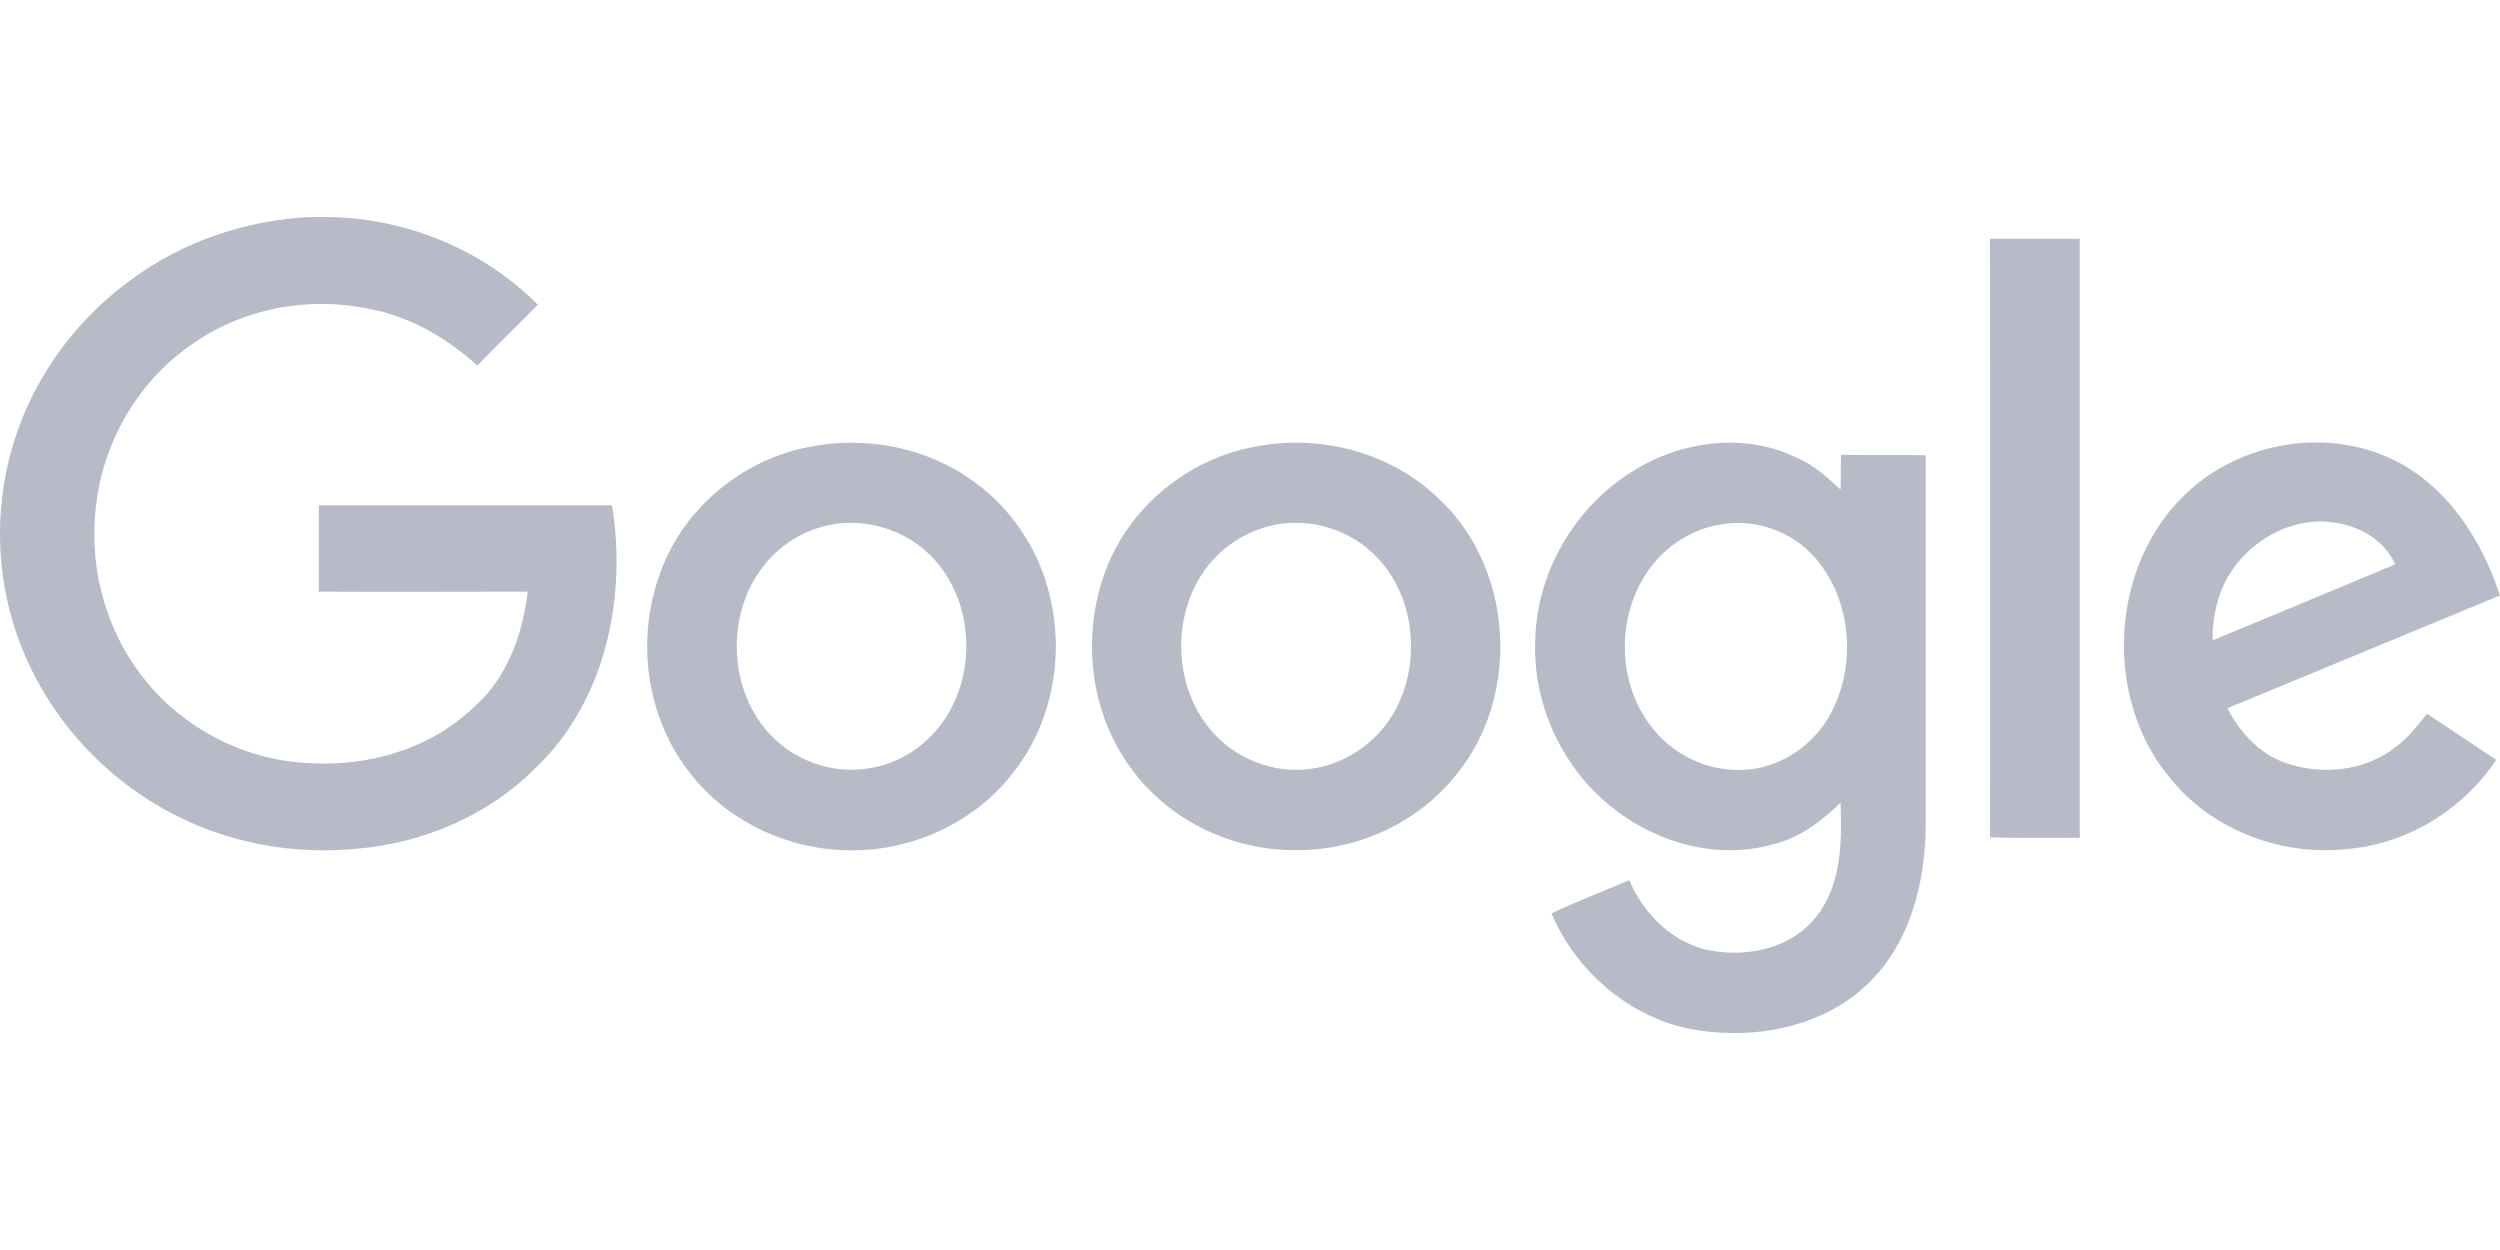 <svg width="84" height="42" viewBox="0 0 84 42" fill="none" xmlns="http://www.w3.org/2000/svg">
<path d="M10.345 7.293H11.092C13.686 7.349 16.237 8.392 18.069 10.239C17.392 10.929 16.702 11.592 16.039 12.282C15.011 11.352 13.77 10.633 12.417 10.38C10.416 9.957 8.259 10.337 6.582 11.479C4.75 12.677 3.51 14.706 3.242 16.877C2.946 19.019 3.552 21.274 4.947 22.937C6.286 24.558 8.33 25.573 10.444 25.643C12.417 25.756 14.475 25.15 15.912 23.769C17.04 22.796 17.561 21.317 17.731 19.879C15.391 19.879 13.051 19.893 10.712 19.879V16.976H20.564C21.071 20.09 20.338 23.6 17.97 25.827C16.392 27.405 14.207 28.335 11.98 28.518C9.824 28.73 7.597 28.321 5.68 27.278C3.383 26.052 1.551 23.98 0.649 21.542C-0.197 19.301 -0.211 16.764 0.578 14.509C1.297 12.451 2.678 10.633 4.454 9.365C6.159 8.11 8.231 7.42 10.345 7.293Z" fill="#B7BAC7"/>
<path d="M66.863 8.023H69.879V28.15C68.879 28.15 67.864 28.164 66.863 28.136C66.877 21.441 66.863 14.732 66.863 8.023Z" fill="#B7BAC7"/>
<path d="M27.273 15C29.134 14.648 31.149 15.042 32.685 16.156C34.081 17.142 35.053 18.693 35.349 20.384C35.73 22.343 35.251 24.485 33.982 26.036C32.615 27.769 30.374 28.699 28.189 28.558C26.188 28.446 24.243 27.445 23.059 25.81C21.72 24.006 21.396 21.526 22.129 19.411C22.862 17.142 24.934 15.409 27.273 15ZM27.696 17.678C26.935 17.875 26.23 18.312 25.723 18.932C24.356 20.567 24.44 23.231 25.948 24.753C26.808 25.627 28.105 26.036 29.303 25.796C30.416 25.599 31.389 24.852 31.924 23.865C32.855 22.188 32.587 19.877 31.163 18.566C30.247 17.72 28.908 17.368 27.696 17.678Z" fill="#B7BAC7"/>
<path d="M42.214 15.001C44.342 14.592 46.668 15.184 48.26 16.678C50.854 19.004 51.136 23.359 48.923 26.037C47.584 27.728 45.413 28.658 43.271 28.559C41.228 28.503 39.212 27.488 38 25.811C36.633 23.965 36.337 21.428 37.112 19.271C37.887 17.073 39.917 15.396 42.214 15.001ZM42.637 17.679C41.876 17.876 41.171 18.313 40.664 18.919C39.311 20.526 39.367 23.147 40.819 24.684C41.679 25.6 43.017 26.051 44.258 25.797C45.357 25.586 46.344 24.853 46.879 23.866C47.795 22.175 47.528 19.863 46.09 18.553C45.174 17.707 43.835 17.369 42.637 17.679Z" fill="#B7BAC7"/>
<path d="M54.882 15.819C56.502 14.804 58.659 14.522 60.406 15.396C60.956 15.636 61.407 16.044 61.844 16.453C61.858 16.073 61.844 15.678 61.858 15.283C62.802 15.297 63.747 15.283 64.705 15.297V27.728C64.691 29.603 64.212 31.59 62.859 32.957C61.379 34.465 59.11 34.93 57.066 34.62C54.882 34.296 52.979 32.703 52.133 30.688C52.979 30.279 53.867 29.955 54.741 29.575C55.234 30.73 56.235 31.717 57.489 31.942C58.743 32.168 60.195 31.858 61.013 30.815C61.886 29.744 61.886 28.278 61.844 26.967C61.196 27.602 60.449 28.165 59.547 28.377C57.588 28.926 55.431 28.25 53.923 26.925C52.401 25.6 51.499 23.556 51.584 21.527C51.626 19.23 52.922 17.017 54.882 15.819ZM57.799 17.623C56.939 17.764 56.136 18.243 55.586 18.905C54.261 20.484 54.261 23.007 55.6 24.557C56.361 25.473 57.588 25.981 58.772 25.854C59.885 25.741 60.914 25.036 61.464 24.064C62.394 22.415 62.239 20.174 60.984 18.736C60.209 17.849 58.969 17.412 57.799 17.623Z" fill="#B7BAC7"/>
<path d="M73.5 16.539C75.192 14.96 77.799 14.425 79.969 15.256C82.027 16.031 83.338 17.99 84 20.006C80.942 21.274 77.897 22.529 74.839 23.797C75.262 24.601 75.91 25.333 76.784 25.629C78.01 26.066 79.476 25.911 80.505 25.094C80.914 24.784 81.238 24.375 81.548 23.98C82.323 24.502 83.098 25.009 83.873 25.531C82.774 27.18 80.928 28.335 78.941 28.519C76.742 28.786 74.402 27.941 72.979 26.221C70.639 23.515 70.865 18.977 73.5 16.539ZM75.008 19.146C74.529 19.837 74.332 20.682 74.346 21.514C76.389 20.668 78.433 19.823 80.477 18.963C80.138 18.174 79.321 17.694 78.49 17.568C77.151 17.328 75.755 18.047 75.008 19.146Z" fill="#B7BAC7"/>
</svg>
